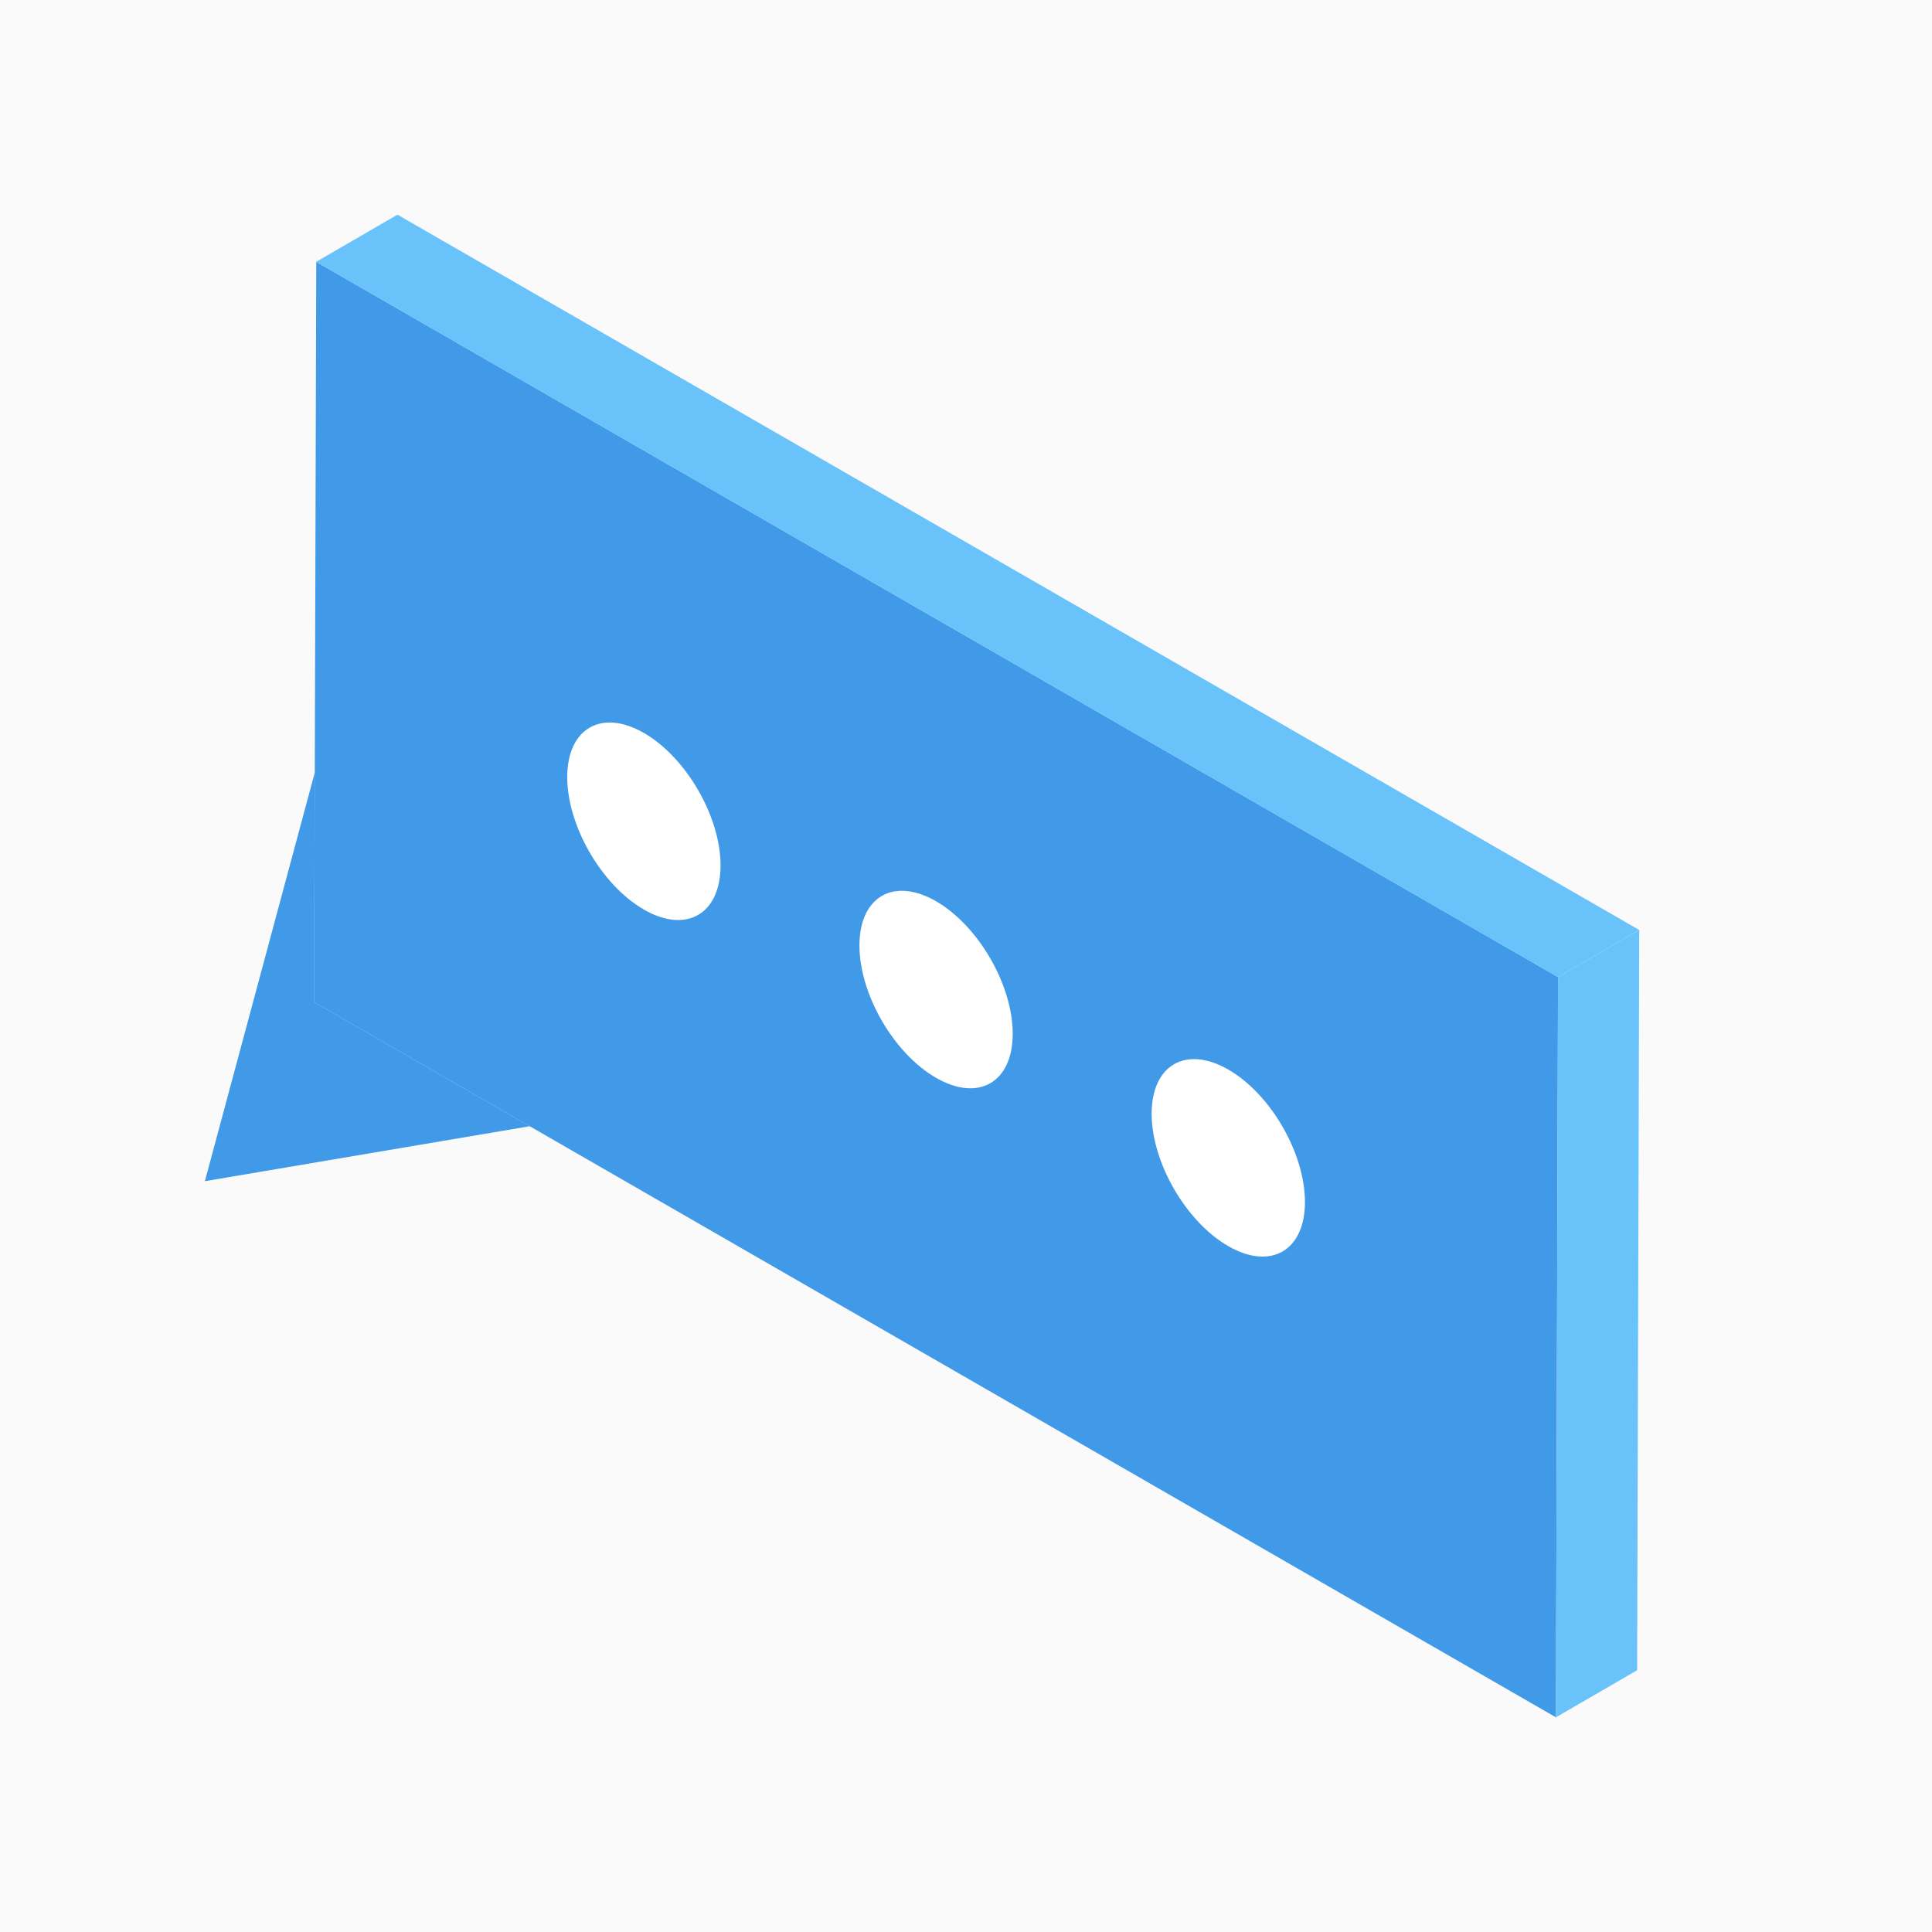 <svg width="45" height="45" viewBox="0 0 45 45" fill="none" xmlns="http://www.w3.org/2000/svg">
    <rect width="45" height="45" fill="#FAFAFA"/>
    <path d="M7.333 17.994L9.225 16.898L9.209 22.242L7.317 23.339L7.333 17.994Z" fill="#69C3FA"/>
    <path d="M7.332 17.994L7.316 23.339L12.338 26.232L4.772 27.512L7.332 17.994Z" fill="#419AE8"/>
    <path d="M7.317 23.339L9.21 22.241L14.231 25.134L12.339 26.231L7.317 23.339Z" fill="#69C3FA"/>
    <path d="M36.29 22.758L36.241 40L12.338 26.232L7.316 23.339L7.332 17.995L7.366 6.097L36.29 22.758Z" fill="#419AE8"/>
    <path d="M36.289 22.757L38.181 21.66L38.132 38.903L36.24 40L36.289 22.757Z" fill="#69C3FA"/>
    <path d="M7.366 6.097L9.258 5L38.181 21.661L36.289 22.758L7.366 6.097Z" fill="#69C3FA"/>
    <path d="M16.783 20.157C16.783 21.293 15.983 21.754 14.998 21.186C14.012 20.617 13.212 19.236 13.212 18.101C13.212 16.965 14.012 16.504 14.998 17.072C15.983 17.64 16.783 19.021 16.783 20.157Z" fill="white"/>
    <path d="M23.588 24.077C23.588 25.213 22.789 25.673 21.803 25.105C20.816 24.537 20.018 23.157 20.018 22.021C20.018 20.884 20.817 20.424 21.803 20.992C22.788 21.561 23.588 22.941 23.588 24.077Z" fill="white"/>
    <path d="M30.395 27.997C30.395 29.133 29.595 29.593 28.609 29.025C27.623 28.457 26.824 27.076 26.824 25.941C26.824 24.805 27.623 24.344 28.609 24.912C29.596 25.48 30.395 26.861 30.395 27.997Z" fill="white"/>
</svg>
